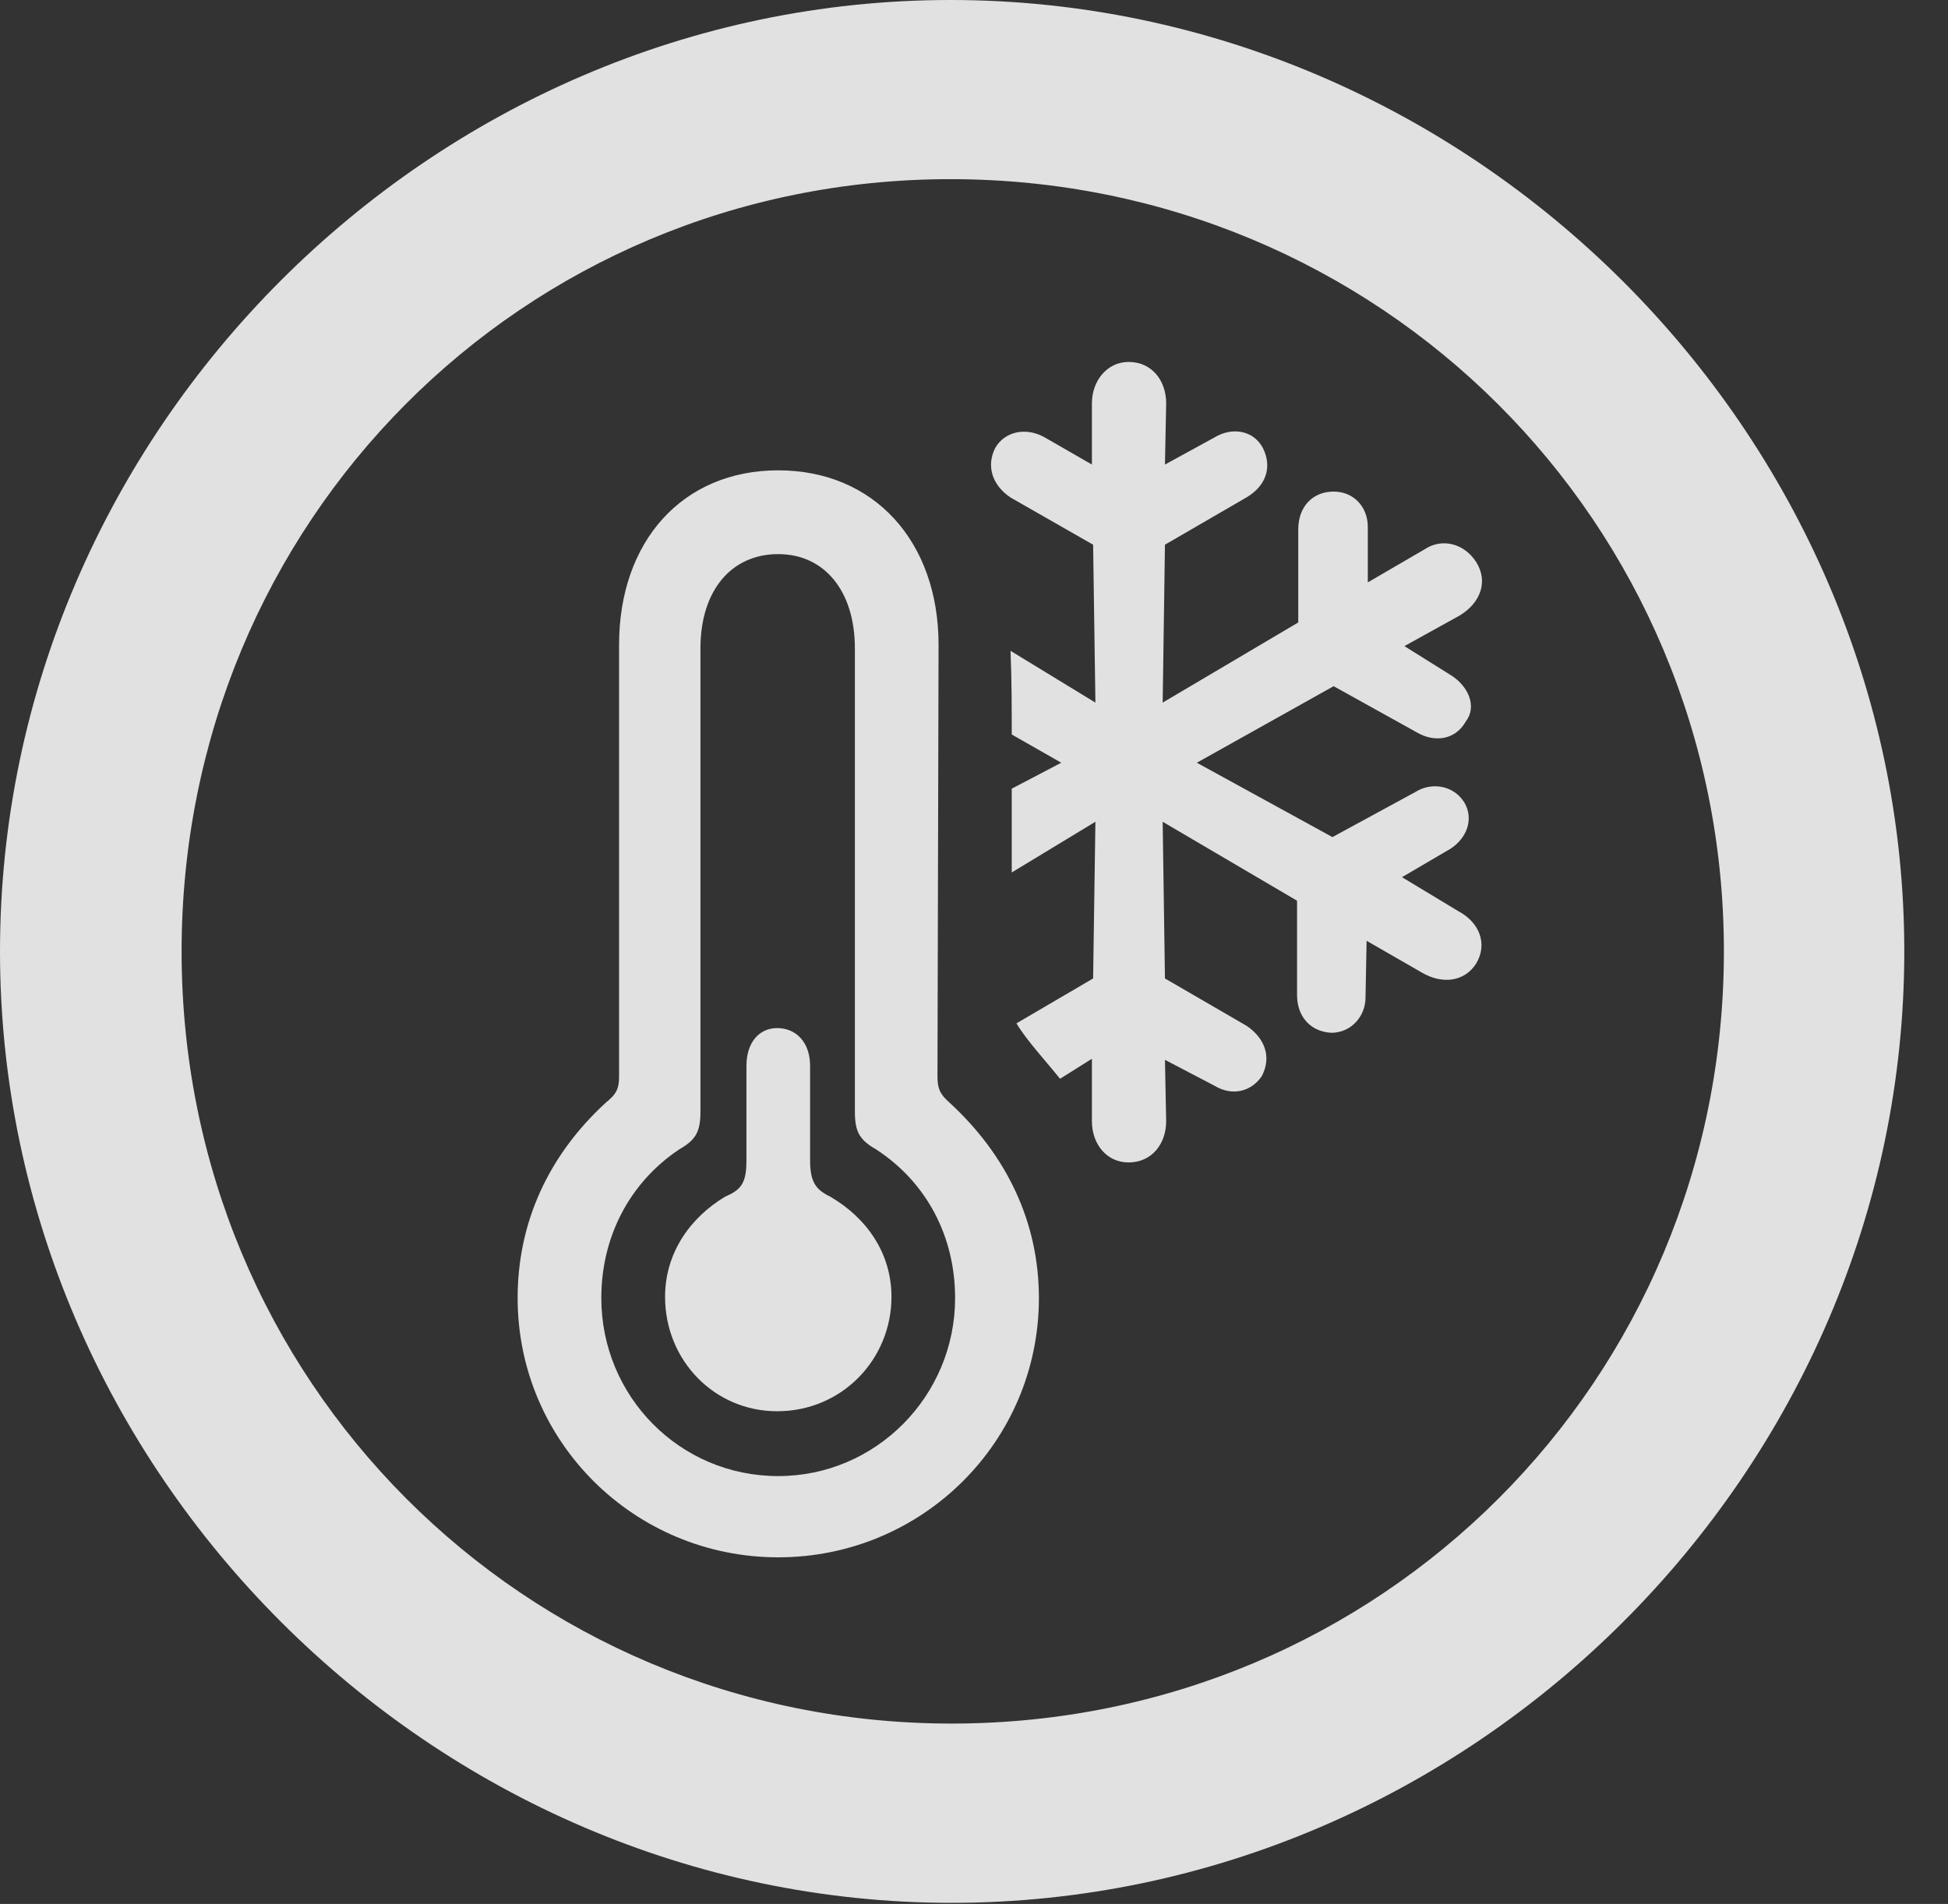 <?xml version="1.0" encoding="UTF-8"?>
<!--Generator: Apple Native CoreSVG 232.5-->
<!DOCTYPE svg
PUBLIC "-//W3C//DTD SVG 1.1//EN"
       "http://www.w3.org/Graphics/SVG/1.1/DTD/svg11.dtd">
<svg version="1.1" xmlns="http://www.w3.org/2000/svg" xmlns:xlink="http://www.w3.org/1999/xlink" width="16.133" height="15.771">
 <rect width="100%" height="100%" fill="#333333" stroke="none"/>
 <g>
  <rect height="15.771" opacity="0" width="16.133" x="0" y="0"/>
  <path d="M7.881 15.762C12.188 15.762 15.771 12.188 15.771 7.881C15.771 3.574 12.178 0 7.871 0C3.574 0 0 3.574 0 7.881C0 12.188 3.584 15.762 7.881 15.762ZM7.881 14.277C4.336 14.277 1.504 11.435 1.504 7.881C1.504 4.326 4.326 1.484 7.871 1.484C11.426 1.484 14.277 4.326 14.277 7.881C14.277 11.435 11.435 14.277 7.881 14.277Z" fill="#ffffff" fill-opacity="0.85"/>
  <path d="M6.445 12.9C7.637 12.9 8.604 11.943 8.604 10.752C8.604 10.127 8.34 9.57 7.861 9.131C7.783 9.062 7.764 9.014 7.764 8.916L7.773 5.342C7.773 4.482 7.236 3.896 6.445 3.896C5.654 3.896 5.127 4.482 5.127 5.342L5.127 8.916C5.127 9.014 5.107 9.062 5.02 9.131C4.541 9.57 4.287 10.127 4.287 10.752C4.287 11.943 5.254 12.9 6.445 12.9ZM6.445 12.227C5.625 12.227 4.98 11.562 4.98 10.752C4.98 10.244 5.215 9.795 5.625 9.521C5.762 9.443 5.801 9.375 5.801 9.209L5.801 5.371C5.801 4.893 6.055 4.59 6.445 4.59C6.826 4.59 7.08 4.893 7.08 5.371L7.08 9.209C7.08 9.375 7.119 9.443 7.256 9.521C7.676 9.795 7.91 10.244 7.91 10.752C7.91 11.562 7.256 12.227 6.445 12.227ZM6.436 11.69C6.973 11.69 7.383 11.26 7.383 10.742C7.383 10.381 7.178 10.088 6.875 9.912C6.758 9.854 6.709 9.795 6.709 9.609L6.709 8.828C6.709 8.633 6.592 8.516 6.436 8.516C6.289 8.516 6.182 8.633 6.182 8.828L6.182 9.609C6.182 9.795 6.143 9.854 6.006 9.912C5.713 10.088 5.508 10.381 5.508 10.742C5.508 11.27 5.918 11.69 6.436 11.69ZM9.346 9.629C9.541 9.629 9.658 9.473 9.658 9.287L9.648 8.779L10.059 8.994C10.205 9.082 10.361 9.043 10.449 8.916C10.537 8.75 10.469 8.594 10.322 8.496L9.648 8.105L9.629 6.807L10.742 7.461L10.742 8.242C10.742 8.418 10.85 8.545 11.025 8.555C11.191 8.555 11.309 8.418 11.309 8.262L11.318 7.793L11.777 8.057C11.943 8.154 12.129 8.135 12.227 7.979C12.324 7.812 12.246 7.637 12.08 7.549L11.611 7.266L12.012 7.031C12.148 6.943 12.207 6.787 12.129 6.65C12.041 6.504 11.855 6.475 11.719 6.562L11.035 6.934L9.912 6.318L11.045 5.684L11.729 6.064C11.875 6.152 12.051 6.133 12.139 5.977C12.236 5.85 12.158 5.684 12.021 5.596L11.631 5.352L12.09 5.098C12.266 4.99 12.324 4.814 12.227 4.658C12.129 4.502 11.943 4.453 11.797 4.551L11.328 4.824L11.328 4.365C11.328 4.199 11.211 4.072 11.045 4.072C10.869 4.072 10.752 4.199 10.752 4.385L10.752 5.156L9.629 5.82L9.648 4.512L10.322 4.121C10.488 4.023 10.537 3.867 10.459 3.711C10.381 3.564 10.205 3.535 10.059 3.623L9.648 3.848L9.658 3.34C9.658 3.154 9.541 2.998 9.346 2.998C9.17 2.998 9.043 3.154 9.043 3.34L9.043 3.848L8.652 3.623C8.496 3.535 8.32 3.574 8.242 3.711C8.164 3.867 8.223 4.023 8.369 4.121L9.053 4.512L9.072 5.82L8.369 5.391C8.379 5.625 8.379 5.859 8.379 6.084L8.789 6.318L8.379 6.533L8.379 7.227L9.072 6.807L9.053 8.105L8.418 8.477C8.506 8.623 8.662 8.789 8.779 8.936L9.043 8.77L9.043 9.287C9.043 9.482 9.17 9.629 9.346 9.629Z" fill="#ffffff" fill-opacity="0.85"/>
 </g>
</svg>
